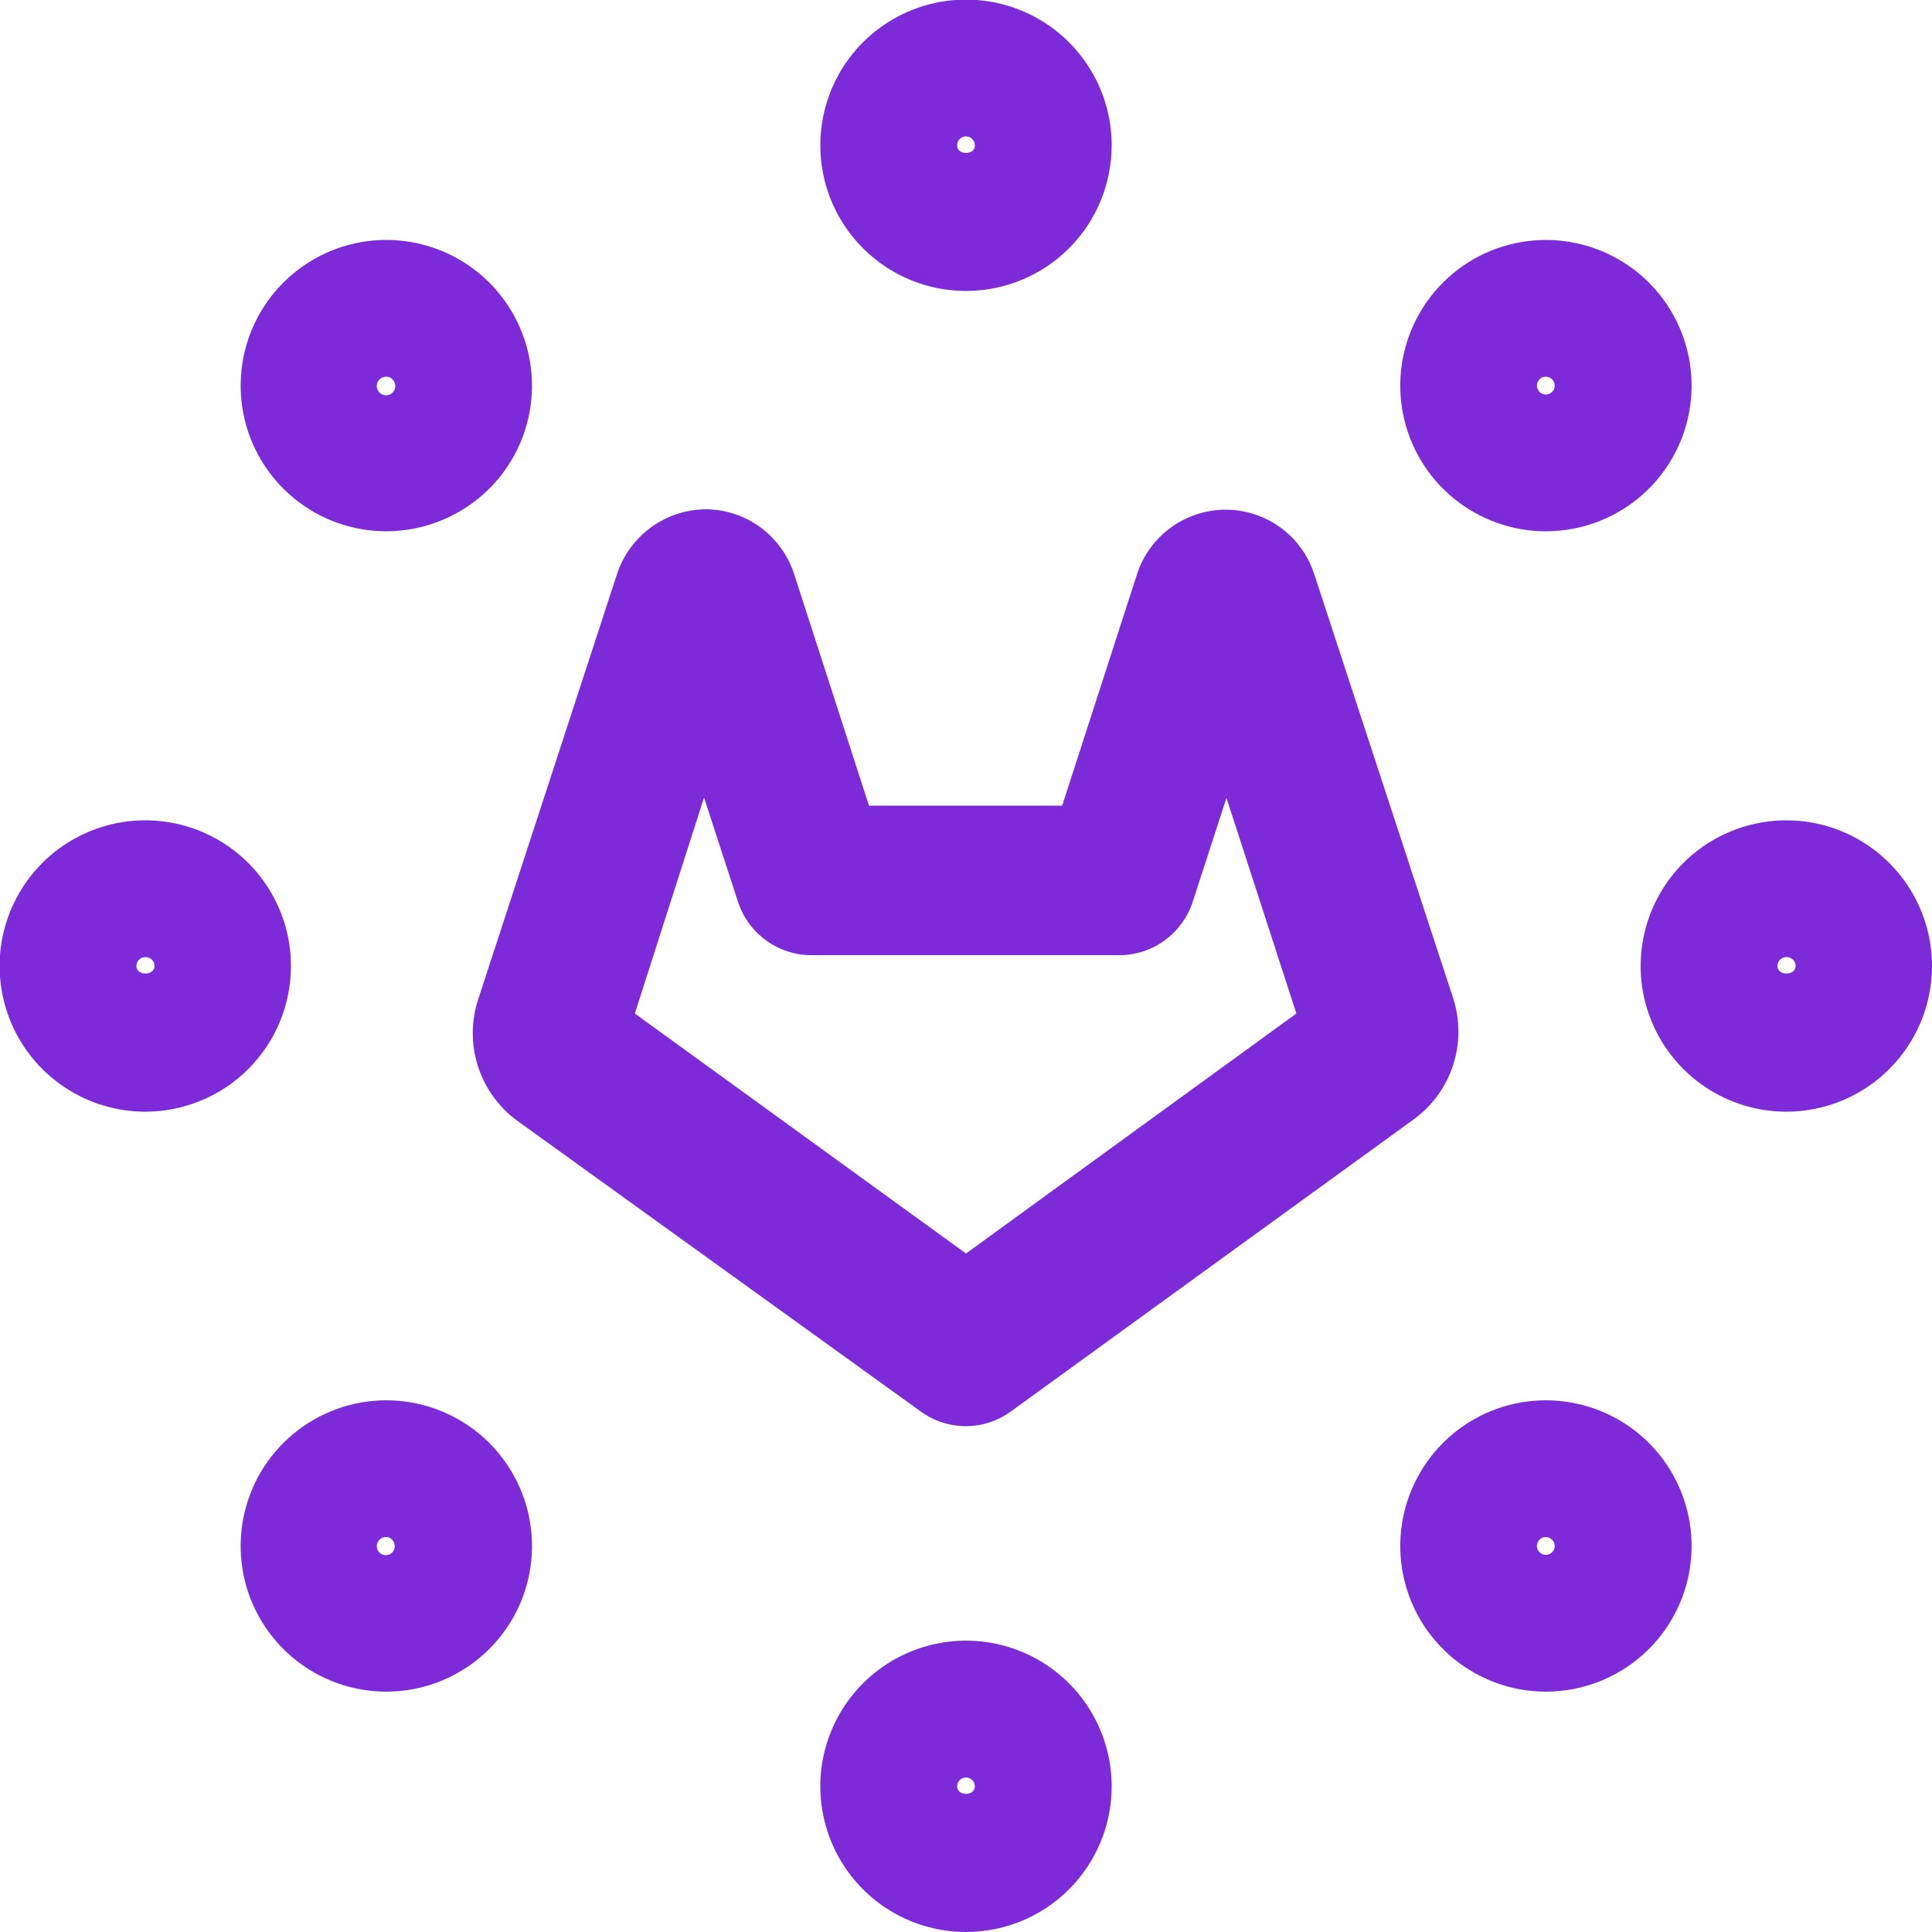 <svg width="32" height="32" viewBox="0 0 32 32" fill="none" xmlns="http://www.w3.org/2000/svg">
<g clip-path="url(#clip0)">
<path d="M16 23.622C15.731 23.622 15.469 23.537 15.251 23.379L8.563 18.56C8.257 18.335 8.03 18.018 7.915 17.656C7.8 17.294 7.803 16.904 7.923 16.544L10.221 9.504C10.324 9.194 10.521 8.925 10.785 8.733C11.049 8.541 11.366 8.437 11.693 8.435C12.017 8.438 12.333 8.543 12.595 8.734C12.856 8.926 13.051 9.195 13.152 9.504L14.393 13.344H17.593L18.835 9.504C18.936 9.195 19.133 8.926 19.396 8.736C19.659 8.545 19.976 8.442 20.301 8.442C20.626 8.442 20.942 8.545 21.206 8.736C21.469 8.926 21.665 9.195 21.766 9.504L24.064 16.518C24.184 16.879 24.187 17.268 24.072 17.63C23.957 17.993 23.73 18.309 23.424 18.534L16.742 23.379C16.526 23.536 16.267 23.621 16 23.622ZM10.515 16.787L16 20.762L21.472 16.787L20.314 13.216L19.757 14.931C19.675 15.186 19.516 15.409 19.301 15.568C19.087 15.728 18.827 15.816 18.56 15.821H13.44C13.17 15.821 12.907 15.735 12.689 15.576C12.47 15.418 12.307 15.194 12.224 14.938L11.661 13.21L10.515 16.787Z" fill="#7D2BD9"/>
<path d="M16 4.819C15.523 4.819 15.056 4.678 14.659 4.412C14.262 4.147 13.953 3.769 13.77 3.328C13.588 2.887 13.54 2.402 13.634 1.933C13.728 1.465 13.958 1.035 14.296 0.698C14.634 0.361 15.065 0.132 15.533 0.039C16.002 -0.053 16.487 -0.005 16.928 0.179C17.369 0.363 17.745 0.673 18.009 1.071C18.274 1.468 18.414 1.935 18.413 2.413C18.411 3.052 18.156 3.664 17.704 4.115C17.252 4.566 16.639 4.819 16 4.819ZM16 2.259C15.98 2.259 15.96 2.263 15.942 2.271C15.924 2.279 15.907 2.29 15.893 2.305C15.88 2.319 15.869 2.336 15.862 2.354C15.855 2.373 15.852 2.393 15.853 2.413C15.853 2.573 16.147 2.573 16.147 2.413C16.148 2.393 16.145 2.373 16.138 2.354C16.131 2.336 16.12 2.319 16.106 2.305C16.093 2.29 16.076 2.279 16.058 2.271C16.04 2.263 16.02 2.259 16 2.259Z" fill="#7D2BD9"/>
<path d="M16 32C15.523 32 15.056 31.858 14.659 31.593C14.263 31.328 13.953 30.951 13.771 30.511C13.588 30.07 13.54 29.584 13.633 29.116C13.727 28.648 13.956 28.218 14.294 27.881C14.631 27.544 15.061 27.314 15.529 27.221C15.997 27.128 16.482 27.175 16.923 27.358C17.364 27.541 17.741 27.85 18.006 28.247C18.271 28.643 18.413 29.11 18.413 29.587C18.413 30.227 18.159 30.841 17.706 31.293C17.254 31.746 16.64 32 16 32ZM16 29.44C15.961 29.44 15.924 29.456 15.896 29.483C15.868 29.511 15.853 29.548 15.853 29.587C15.853 29.754 16.147 29.754 16.147 29.587C16.147 29.548 16.132 29.511 16.104 29.483C16.076 29.456 16.039 29.44 16 29.44Z" fill="#7D2BD9"/>
<path d="M29.587 18.413C29.11 18.413 28.643 18.271 28.247 18.006C27.85 17.741 27.541 17.364 27.358 16.923C27.175 16.483 27.128 15.997 27.221 15.529C27.314 15.061 27.544 14.631 27.881 14.294C28.218 13.957 28.648 13.727 29.116 13.634C29.584 13.54 30.07 13.588 30.511 13.771C30.951 13.954 31.328 14.263 31.593 14.659C31.858 15.056 32 15.523 32 16C32 16.64 31.746 17.254 31.293 17.706C30.841 18.159 30.227 18.413 29.587 18.413ZM29.587 15.853C29.548 15.853 29.511 15.868 29.483 15.896C29.455 15.924 29.44 15.961 29.44 16C29.44 16.166 29.741 16.166 29.741 16C29.741 15.98 29.737 15.96 29.729 15.942C29.721 15.924 29.71 15.907 29.695 15.894C29.681 15.88 29.664 15.869 29.645 15.862C29.627 15.855 29.607 15.852 29.587 15.853Z" fill="#7D2BD9"/>
<path d="M2.413 18.413C1.935 18.414 1.468 18.274 1.071 18.009C0.673 17.745 0.363 17.369 0.179 16.928C-0.004 16.487 -0.053 16.002 0.039 15.533C0.132 15.065 0.361 14.634 0.698 14.296C1.035 13.958 1.465 13.728 1.933 13.634C2.402 13.54 2.887 13.588 3.328 13.77C3.77 13.953 4.147 14.262 4.412 14.659C4.678 15.056 4.819 15.523 4.819 16C4.819 16.639 4.566 17.252 4.115 17.704C3.664 18.156 3.052 18.411 2.413 18.413ZM2.413 15.853C2.393 15.852 2.373 15.855 2.355 15.862C2.336 15.869 2.319 15.88 2.305 15.894C2.29 15.907 2.279 15.924 2.271 15.942C2.263 15.96 2.259 15.98 2.259 16C2.259 16.166 2.56 16.166 2.56 16C2.56 15.961 2.545 15.924 2.517 15.896C2.489 15.868 2.452 15.853 2.413 15.853Z" fill="#7D2BD9"/>
<path d="M25.6 8.8C25.042 8.799 24.502 8.604 24.071 8.249C23.64 7.894 23.346 7.401 23.238 6.853C23.13 6.305 23.216 5.737 23.48 5.246C23.744 4.754 24.17 4.369 24.686 4.156C25.202 3.944 25.776 3.917 26.31 4.08C26.844 4.243 27.305 4.586 27.614 5.05C27.923 5.515 28.062 6.072 28.006 6.628C27.951 7.183 27.704 7.702 27.309 8.096C26.855 8.548 26.24 8.801 25.6 8.8ZM25.6 6.24C25.581 6.239 25.561 6.243 25.544 6.251C25.526 6.258 25.51 6.27 25.498 6.285C25.474 6.309 25.459 6.341 25.457 6.375C25.454 6.409 25.463 6.443 25.483 6.471C25.502 6.499 25.531 6.52 25.563 6.529C25.596 6.538 25.631 6.536 25.662 6.522C25.694 6.508 25.719 6.484 25.735 6.454C25.75 6.423 25.755 6.389 25.747 6.355C25.74 6.322 25.721 6.292 25.694 6.271C25.667 6.25 25.634 6.239 25.6 6.24Z" fill="#7D2BD9"/>
<path d="M6.4 28.019C5.841 28.019 5.3 27.826 4.869 27.472C4.437 27.118 4.141 26.625 4.032 26.077C3.924 25.529 4.008 24.961 4.271 24.468C4.535 23.976 4.961 23.59 5.477 23.377C5.993 23.163 6.567 23.136 7.101 23.298C7.635 23.461 8.097 23.803 8.406 24.268C8.716 24.733 8.855 25.29 8.8 25.846C8.744 26.402 8.498 26.921 8.102 27.315C7.65 27.765 7.038 28.018 6.4 28.019ZM6.285 25.504C6.257 25.532 6.241 25.57 6.241 25.61C6.241 25.649 6.257 25.687 6.285 25.715C6.313 25.743 6.351 25.759 6.39 25.759C6.43 25.759 6.468 25.743 6.496 25.715L6.285 25.504ZM6.394 25.459C6.373 25.459 6.353 25.463 6.334 25.47C6.316 25.478 6.299 25.489 6.285 25.504L6.496 25.715C6.523 25.687 6.538 25.649 6.538 25.61C6.538 25.57 6.523 25.532 6.496 25.504C6.484 25.49 6.469 25.479 6.453 25.471C6.436 25.463 6.418 25.459 6.4 25.459H6.394Z" fill="#7D2BD9"/>
<path d="M25.6 28.019C25.042 28.018 24.502 27.823 24.071 27.468C23.64 27.113 23.346 26.62 23.238 26.072C23.13 25.525 23.216 24.956 23.48 24.465C23.744 23.973 24.17 23.588 24.686 23.375C25.202 23.163 25.776 23.136 26.31 23.299C26.844 23.462 27.305 23.805 27.614 24.269C27.923 24.734 28.062 25.291 28.006 25.847C27.951 26.402 27.704 26.921 27.309 27.315C26.855 27.767 26.24 28.02 25.6 28.019ZM25.6 25.459C25.581 25.458 25.561 25.462 25.544 25.47C25.526 25.478 25.51 25.489 25.498 25.504C25.474 25.529 25.459 25.561 25.457 25.595C25.454 25.628 25.463 25.662 25.483 25.69C25.502 25.718 25.531 25.739 25.563 25.748C25.596 25.757 25.631 25.755 25.662 25.741C25.694 25.728 25.719 25.703 25.735 25.673C25.75 25.643 25.755 25.608 25.747 25.575C25.74 25.541 25.721 25.512 25.694 25.491C25.667 25.47 25.634 25.458 25.6 25.459Z" fill="#7D2BD9"/>
<path d="M6.4 8.8C5.841 8.8 5.3 8.607 4.869 8.253C4.437 7.898 4.141 7.405 4.032 6.858C3.924 6.31 4.008 5.741 4.271 5.249C4.535 4.757 4.961 4.371 5.477 4.157C5.993 3.944 6.567 3.916 7.101 4.079C7.635 4.241 8.097 4.584 8.406 5.049C8.716 5.513 8.855 6.071 8.8 6.627C8.744 7.183 8.498 7.702 8.102 8.096C7.649 8.545 7.038 8.798 6.4 8.8ZM6.4 6.24C6.364 6.239 6.329 6.25 6.301 6.271C6.272 6.293 6.252 6.324 6.244 6.359C6.236 6.394 6.24 6.43 6.257 6.462C6.273 6.494 6.299 6.52 6.332 6.534C6.365 6.549 6.402 6.551 6.436 6.541C6.471 6.531 6.5 6.51 6.521 6.48C6.541 6.45 6.55 6.415 6.547 6.379C6.543 6.343 6.528 6.31 6.502 6.285C6.49 6.27 6.474 6.258 6.456 6.251C6.439 6.243 6.419 6.239 6.4 6.24Z" fill="#7D2BD9"/>
</g>
<defs>
<clipPath id="clip0">
<rect width="32" height="32" fill="white"/>
</clipPath>
</defs>
</svg>
